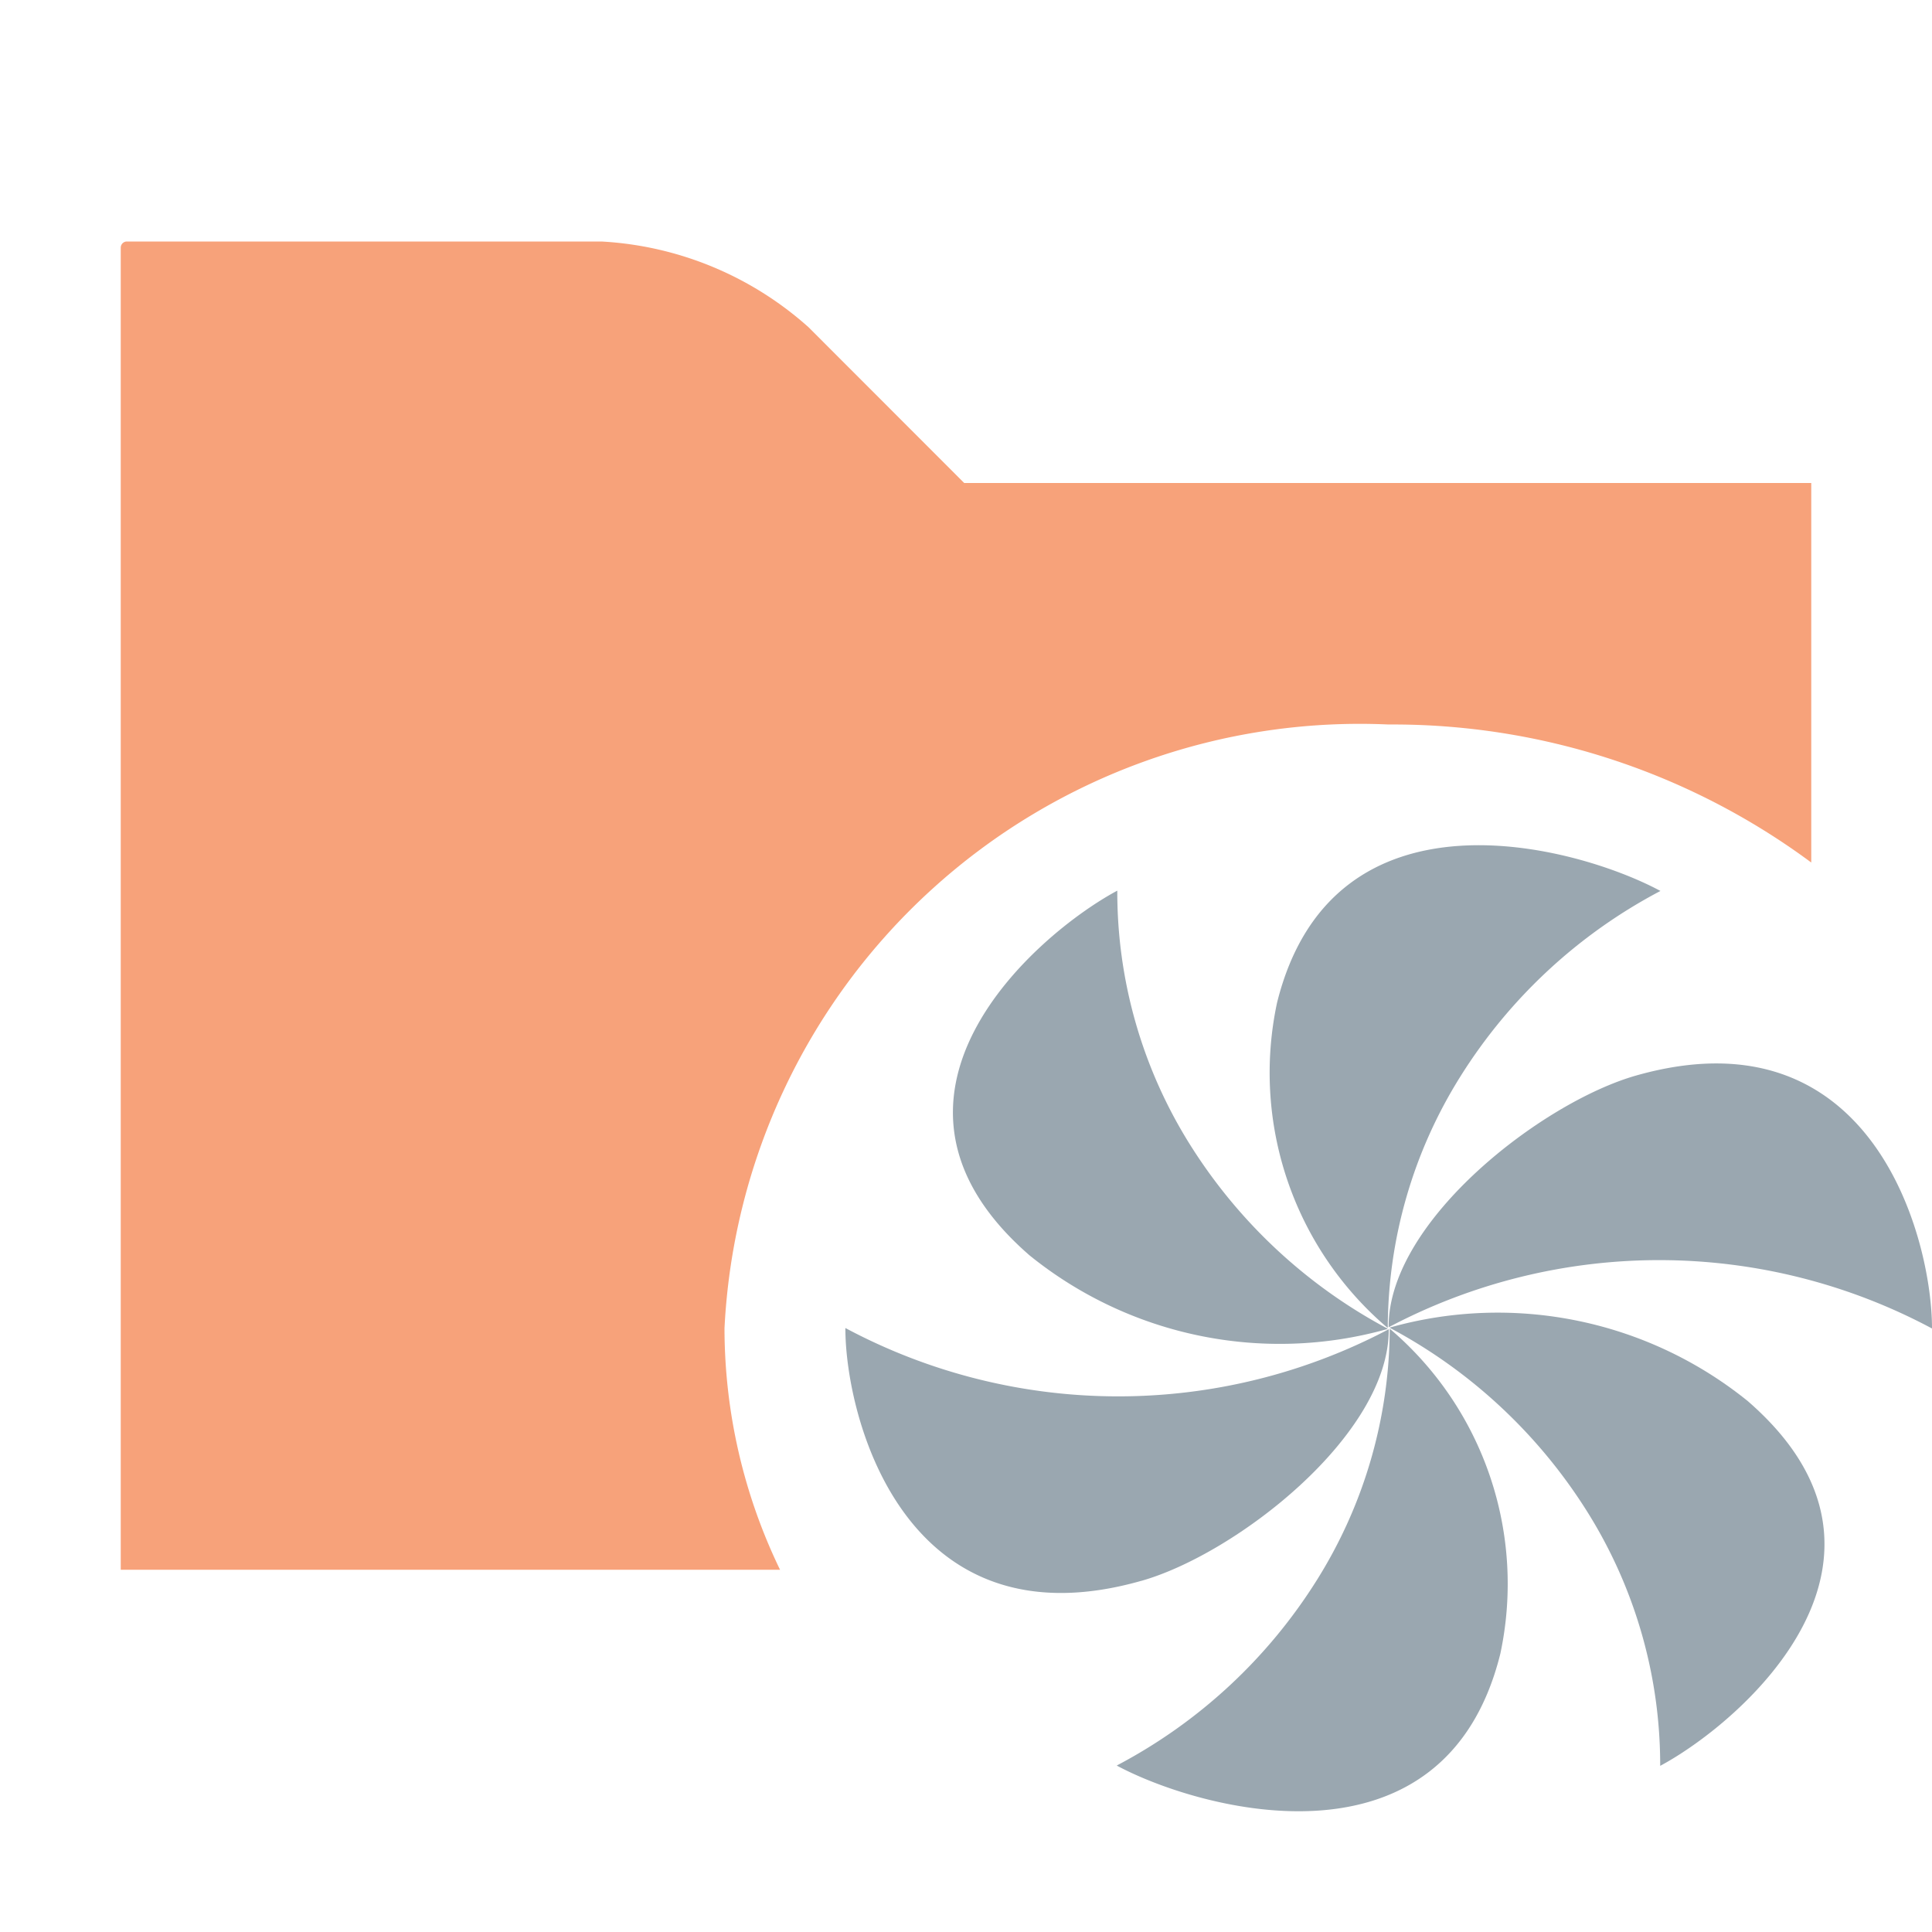 <svg xmlns="http://www.w3.org/2000/svg" width="16" height="16" viewBox="0 0 16 16"><rect id="frame" width="16" height="16" fill="none"/><g fill="none" fill-rule="evenodd"><path fill="#F26522" fill-opacity=".6" d="M6 11a5.268 5.268 0 0 1 5.5-5A5.82 5.82 0 0 1 15 7.143V4H7.985L6.696 2.71A2.8 2.8 0 0 0 4.98 2H1.051A.051.051 0 0 0 1 2.05V13h5.46A4.597 4.597 0 0 1 6 11z"/><path fill="#9AA7B0" d="M16 11v.002a4.791 4.791 0 0 0-4.5-.01v-.006c0-.876 1.272-1.858 2.05-2.079C15.511 8.351 16 10.262 16 11zm-6.548 2.092c.778-.22 2.049-1.202 2.049-2.078v-.006a4.792 4.792 0 0 1-4.5-.01V11c0 .738.489 2.649 2.45 2.092z"/><path fill="#9AA7B0" d="M9.25 7.378l.003-.002a3.938 3.938 0 0 0 .602 2.103c.403.643.968 1.169 1.638 1.525l-.005.003a3.295 3.295 0 0 1-2.961-.61c-1.5-1.302.037-2.65.724-3.02zm5.224 4.225a3.295 3.295 0 0 0-2.96-.61l-.005.003c.67.356 1.234.882 1.637 1.525.395.63.604 1.359.603 2.102h.002c.687-.37 2.223-1.718.723-3.02z"/><path fill="#9AA7B0" d="M9.251 14.623l-.002-.002a4.335 4.335 0 0 0 1.657-1.536 3.94 3.94 0 0 0 .603-2.081l.004.003a2.773 2.773 0 0 1 .912 2.689c-.462 1.858-2.487 1.295-3.174.927zm1.325-6.319a2.774 2.774 0 0 0 .912 2.69l.005.002c.002-.737.21-1.458.602-2.082.407-.65.979-1.18 1.657-1.536h-.002c-.687-.37-2.712-.932-3.174.926z"/></g></svg>